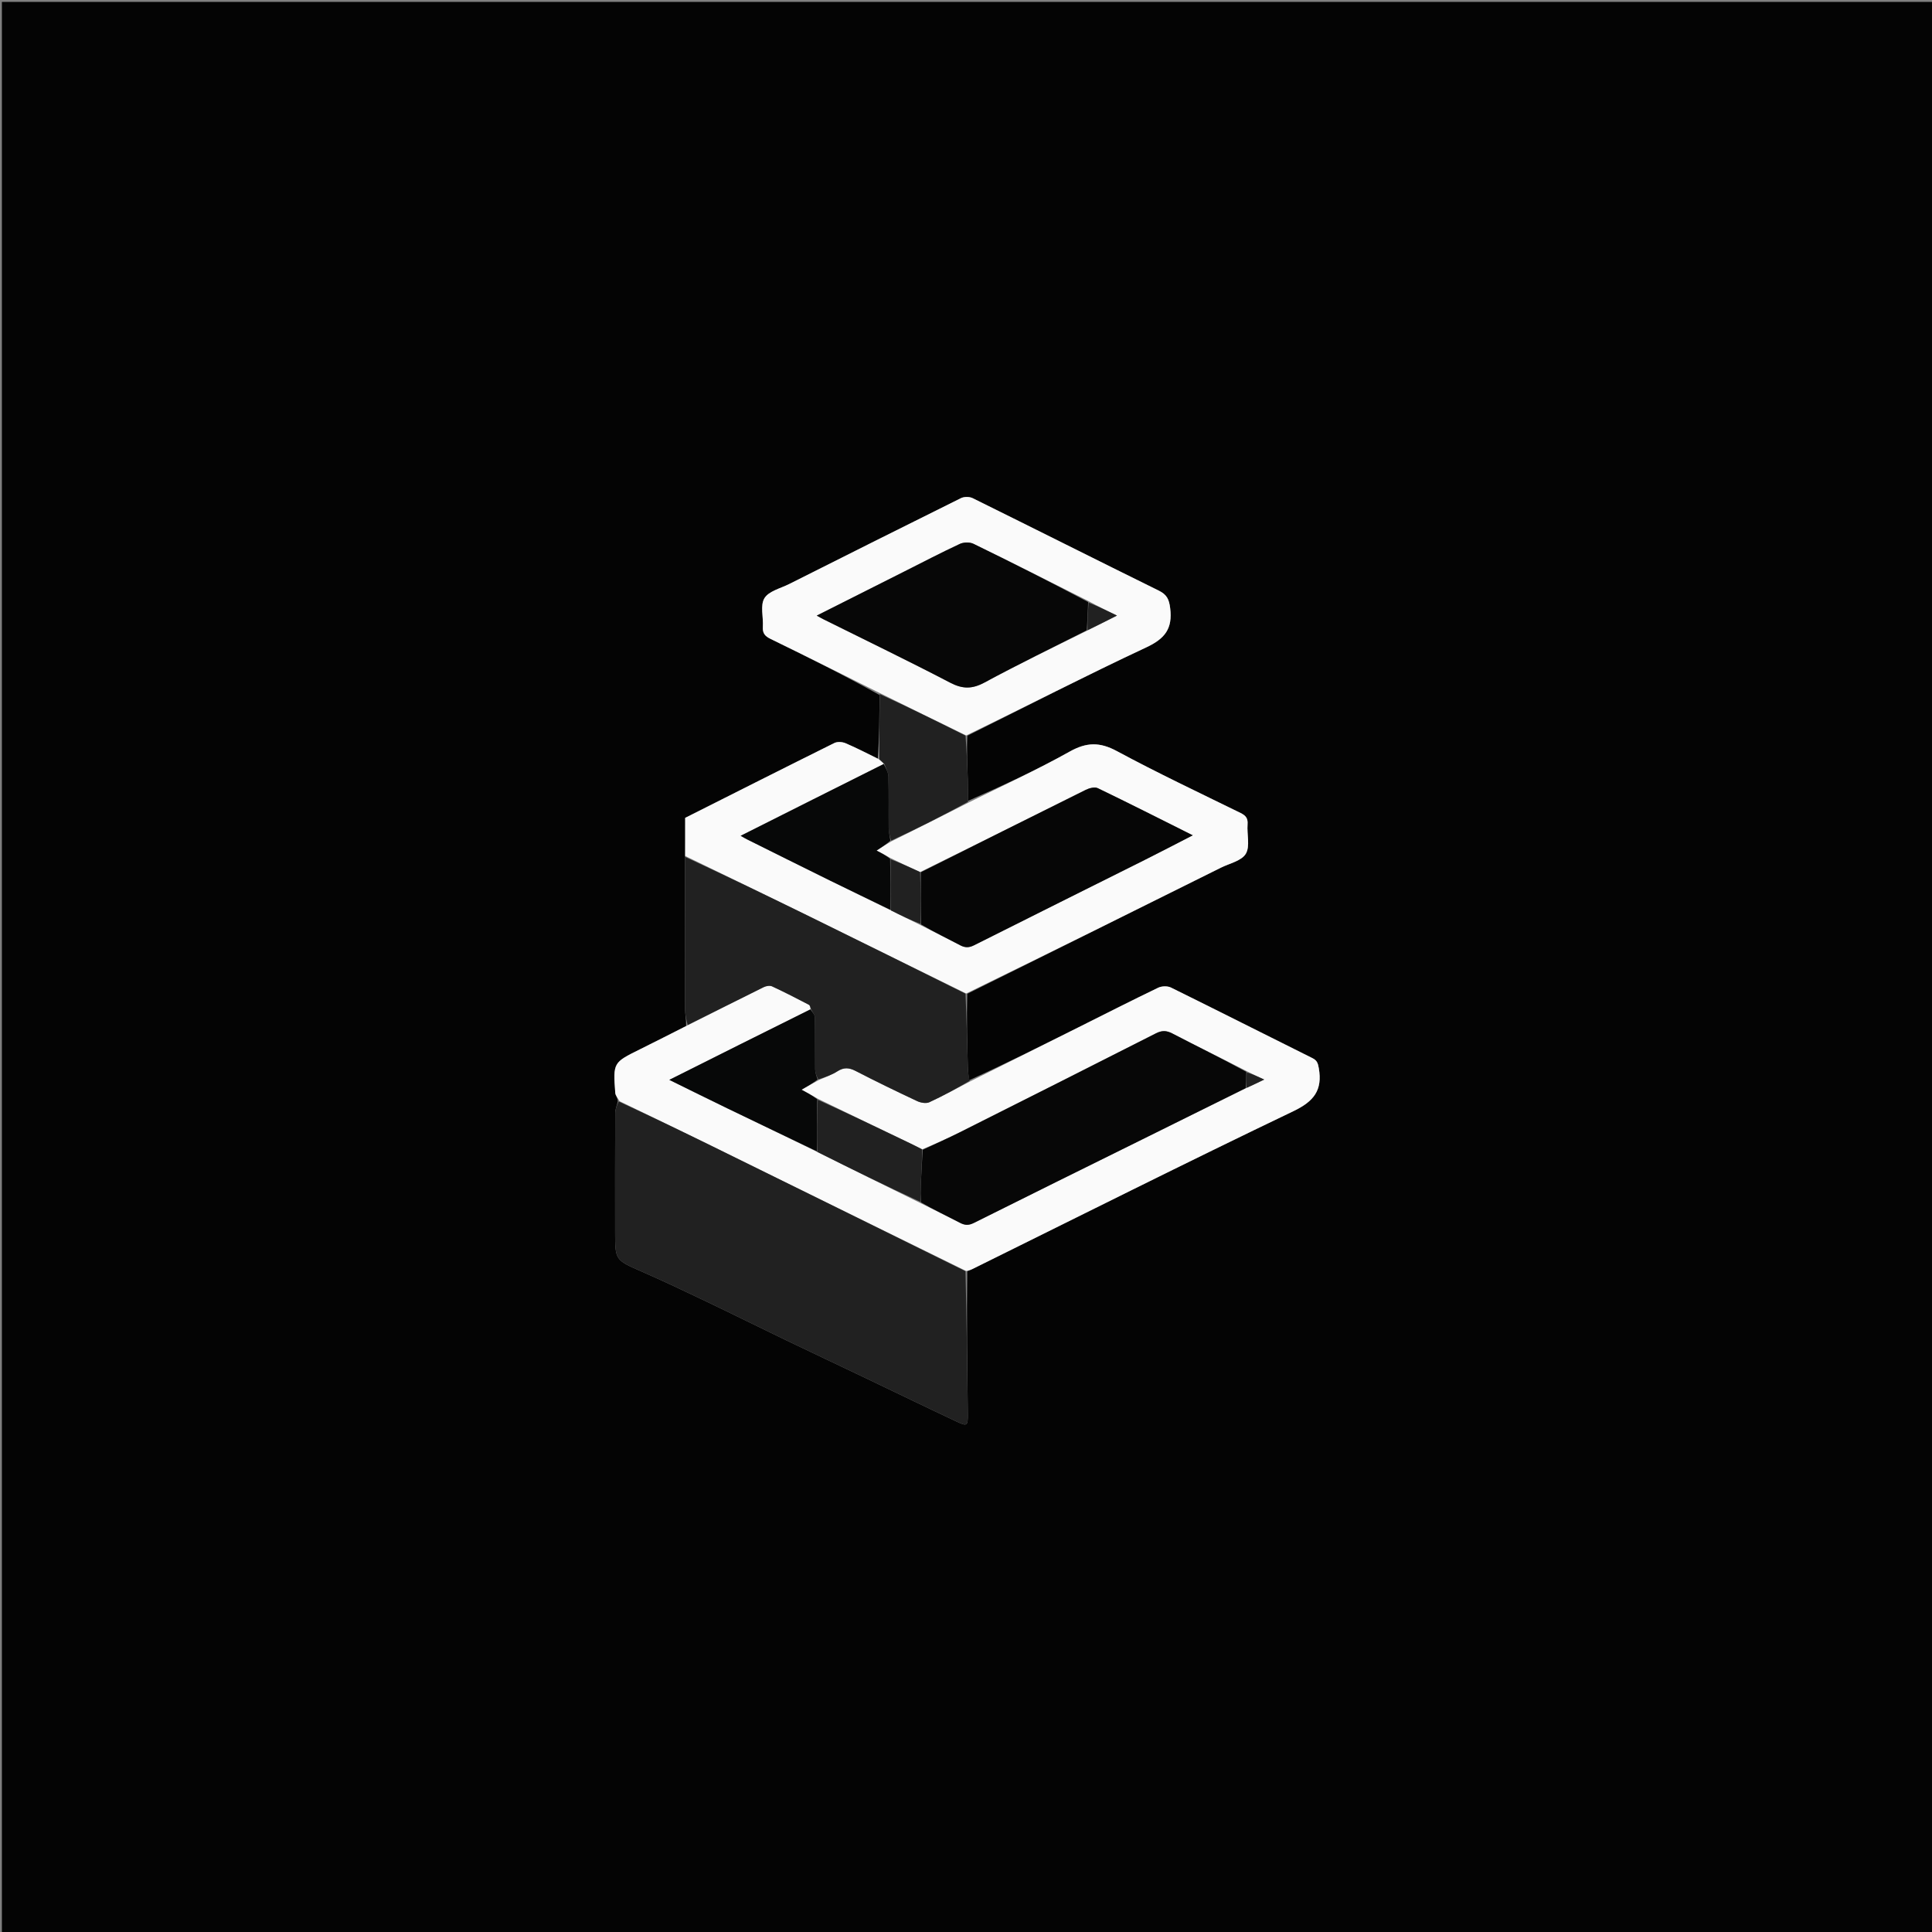 <svg version="1.1" id="Layer_1" xmlns="http://www.w3.org/2000/svg" xmlns:xlink="http://www.w3.org/1999/xlink" x="0px" y="0px"
	 width="100%" viewBox="0 0 1024 1024" enable-background="new 0 0 1024 1024" xml:space="preserve">
<rect x="0" y="0" width="1024" height="1024" fill="#808080" stroke="none"/>
<path fill="#040404" opacity="1" stroke="none" 
	d="
M492,1025 
	C328,1025 164.5,1025 1,1025 
	C1,683.667 1,342.333 1,1 
	C342.333,1 683.667,1 1025,1 
	C1025,342.333 1025,683.667 1025,1025 
	C847.5,1025 670,1025 492,1025 
M512.738,389.951 
	C544.307,374.237 575.645,358.027 607.583,343.104 
	C617.512,338.466 621.558,333.136 620.215,322.34 
	C619.628,317.618 618.451,315.144 614.175,313.038 
	C581.233,296.815 548.438,280.293 515.514,264.034 
	C513.827,263.202 511.012,263.2 509.327,264.034 
	C478.925,279.091 448.609,294.322 418.294,309.555 
	C413.705,311.86 407.469,313.296 405.166,317.069 
	C402.85,320.865 404.665,327.087 404.336,332.225 
	C404.125,335.519 405.339,337.126 408.329,338.582 
	C427.738,348.036 447.026,357.738 466.188,368.367 
	C466.112,379.637 466.036,390.907 465.247,402.056 
	C459.562,399.309 453.949,396.389 448.145,393.92 
	C446.436,393.193 443.827,393.022 442.235,393.813 
	C415.781,406.942 389.424,420.266 363.159,433.488 
	C363.159,440.366 363.159,447.022 363.089,454.654 
	C363.069,481.27 363.014,507.887 363.076,534.503 
	C363.083,537.451 363.753,540.397 363.659,543.845 
	C355.526,547.945 347.418,552.096 339.255,556.134 
	C325,563.185 324.929,563.16 326.101,579.209 
	C326.213,580.742 327.6,582.182 327.434,583.961 
	C326.958,585.956 326.079,587.949 326.07,589.946 
	C325.973,610.93 326.017,631.915 326.02,652.9 
	C326.022,667.972 326.091,667.81 340.158,673.964 
	C351.492,678.922 362.677,684.231 373.842,689.565 
	C388.175,696.412 402.399,703.488 416.713,710.376 
	C430.549,717.033 444.448,723.557 458.303,730.174 
	C474.557,737.937 490.757,745.813 507.056,753.479 
	C512.652,756.111 513.033,755.745 512.959,749.326 
	C512.667,724.213 512.323,699.102 512.687,673.783 
	C513.603,673.387 514.54,673.031 515.434,672.59 
	C572.093,644.596 628.571,616.224 685.563,588.924 
	C696.474,583.697 701.003,577.76 698.992,566.175 
	C698.553,563.646 698.113,562.076 695.632,560.844 
	C670.617,548.416 645.705,535.784 620.653,523.433 
	C618.815,522.527 615.754,522.604 613.878,523.506 
	C599.778,530.286 585.836,537.393 571.839,544.387 
	C552.643,553.98 533.442,563.563 513.58,572.584 
	C513.373,570.297 513.044,568.012 512.979,565.721 
	C512.613,552.786 512.31,539.85 512.681,526.74 
	C557.488,504.458 602.299,482.183 647.098,459.886 
	C651.7,457.595 658.08,456.263 660.3,452.512 
	C662.656,448.531 660.815,442.178 661.231,436.895 
	C661.481,433.712 660.267,432.246 657.537,430.906 
	C635.599,420.134 613.474,409.695 591.97,398.109 
	C582.904,393.224 575.916,393.34 566.939,398.366 
	C549.418,408.174 531.09,416.539 513.021,424.501 
	C513.005,420.723 513.081,416.941 512.955,413.167 
	C512.699,405.487 512.336,397.811 512.738,389.951 
z"/>
<path fill="#FAFAFA" opacity="1" stroke="none" 
	d="
M514.244,573.15 
	C533.442,563.563 552.643,553.98 571.839,544.387 
	C585.836,537.393 599.778,530.286 613.878,523.506 
	C615.754,522.604 618.815,522.527 620.653,523.433 
	C645.705,535.784 670.617,548.416 695.632,560.844 
	C698.113,562.076 698.553,563.646 698.992,566.175 
	C701.003,577.76 696.474,583.697 685.563,588.924 
	C628.571,616.224 572.093,644.596 515.434,672.59 
	C514.54,673.031 513.603,673.387 512.077,673.656 
	C466.725,651.48 421.993,629.406 377.231,607.394 
	C360.99,599.408 344.676,591.57 328.395,583.665 
	C327.6,582.182 326.213,580.742 326.101,579.209 
	C324.929,563.16 325,563.185 339.255,556.134 
	C347.418,552.096 355.526,547.945 364.247,543.535 
	C378.14,536.53 391.427,529.795 404.784,523.202 
	C406.052,522.576 408.036,522.241 409.216,522.788 
	C415.817,525.849 422.295,529.182 428.744,532.556 
	C429.375,532.886 429.525,534.132 429.543,534.988 
	C404.607,547.35 380.028,559.677 354.758,572.351 
	C365.498,577.627 375.423,582.567 385.403,587.392 
	C401.23,595.043 417.094,602.618 433.126,610.515 
	C451.462,619.706 469.613,628.608 488.015,637.733 
	C495.126,641.322 502.045,644.573 508.815,648.11 
	C511.406,649.464 513.399,649.558 516.138,648.188 
	C545.716,633.389 575.386,618.777 605.025,604.102 
	C623.476,594.966 641.917,585.812 660.729,576.592 
	C663.759,575.232 666.423,573.947 670.068,572.188 
	C666.548,570.563 663.773,569.283 660.777,567.734 
	C647.469,560.926 634.319,554.509 621.342,547.758 
	C618.178,546.112 615.784,546.111 612.638,547.709 
	C578.077,565.263 543.455,582.701 508.814,600.098 
	C502.305,603.366 495.635,606.313 488.75,609.172 
	C485.928,607.707 483.398,606.469 480.86,605.25 
	C465.195,597.725 449.527,590.205 433.596,582.423 
	C430.609,580.693 427.887,579.223 424.819,577.567 
	C428.03,575.733 430.901,574.092 434.104,572.393 
	C437.592,570.851 440.942,569.671 443.853,567.806 
	C447.2,565.663 449.973,565.805 453.473,567.615 
	C464.242,573.185 475.163,578.471 486.141,583.619 
	C488.005,584.494 490.838,584.997 492.551,584.21 
	C499.919,580.821 507.035,576.886 514.244,573.15 
z"/>
<path fill="#212121" opacity="1" stroke="none" 
	d="
M327.914,583.813 
	C344.676,591.57 360.99,599.408 377.231,607.394 
	C421.993,629.406 466.725,651.48 511.733,673.76 
	C512.323,699.102 512.667,724.213 512.959,749.326 
	C513.033,755.745 512.652,756.111 507.056,753.479 
	C490.757,745.813 474.557,737.937 458.303,730.174 
	C444.448,723.557 430.549,717.033 416.713,710.376 
	C402.399,703.488 388.175,696.412 373.842,689.565 
	C362.677,684.231 351.492,678.922 340.158,673.964 
	C326.091,667.81 326.022,667.972 326.02,652.9 
	C326.017,631.915 325.973,610.93 326.07,589.946 
	C326.079,587.949 326.958,585.956 327.914,583.813 
z"/>
<path fill="#FAFAFA" opacity="1" stroke="none" 
	d="
M513.096,425.502 
	C531.09,416.539 549.418,408.174 566.939,398.366 
	C575.916,393.34 582.904,393.224 591.97,398.109 
	C613.474,409.695 635.599,420.134 657.537,430.906 
	C660.267,432.246 661.481,433.712 661.231,436.895 
	C660.815,442.178 662.656,448.531 660.3,452.512 
	C658.08,456.263 651.7,457.595 647.098,459.886 
	C602.299,482.183 557.488,504.458 512.084,526.584 
	C484.088,512.902 456.712,499.327 429.282,485.865 
	C407.276,475.065 385.203,464.402 363.159,453.677 
	C363.159,447.022 363.159,440.366 363.159,433.488 
	C389.424,420.266 415.781,406.942 442.235,393.813 
	C443.827,393.022 446.436,393.193 448.145,393.92 
	C453.949,396.389 459.562,399.309 465.735,402.373 
	C467.056,403.406 467.89,404.123 468.396,404.936 
	C443.088,417.589 418.11,430.148 392.553,442.997 
	C394.141,443.876 395.098,444.455 396.096,444.951 
	C410.667,452.198 425.224,459.472 439.824,466.659 
	C450.54,471.933 461.314,477.087 472.272,482.552 
	C477.627,485.267 482.771,487.726 488.143,490.441 
	C495.215,494.107 502.117,497.408 508.874,500.984 
	C511.49,502.368 513.579,502.366 516.261,501.017 
	C546.381,485.864 576.578,470.864 606.731,455.776 
	C614.965,451.656 623.121,447.381 632.182,442.731 
	C614.834,434.058 598.416,425.733 581.836,417.744 
	C580.212,416.961 577.336,417.715 575.478,418.636 
	C546.29,433.111 517.174,447.73 487.683,462.203 
	C482.223,459.711 477.121,457.333 471.801,454.693 
	C469.399,453.304 467.217,452.176 464.592,450.82 
	C467.381,449.002 469.69,447.497 472.353,445.985 
	C486.171,439.152 499.633,432.327 513.096,425.502 
z"/>
<path fill="#FAFAFA" opacity="1" stroke="none" 
	d="
M466.354,367.358 
	C447.026,357.738 427.738,348.036 408.329,338.582 
	C405.339,337.126 404.125,335.519 404.336,332.225 
	C404.665,327.087 402.85,320.865 405.166,317.069 
	C407.469,313.296 413.705,311.86 418.294,309.555 
	C448.609,294.322 478.925,279.091 509.327,264.034 
	C511.012,263.2 513.827,263.202 515.514,264.034 
	C548.438,280.293 581.233,296.815 614.175,313.038 
	C618.451,315.144 619.628,317.618 620.215,322.34 
	C621.558,333.136 617.512,338.466 607.583,343.104 
	C575.645,358.027 544.307,374.237 512.105,389.812 
	C496.432,382.235 481.393,374.796 466.354,367.358 
M576.745,333.991 
	C581.527,331.573 586.309,329.154 592.021,326.264 
	C586.427,323.543 581.721,321.254 576.599,318.415 
	C556.397,308.305 536.236,298.111 515.929,288.216 
	C513.959,287.256 510.724,287.359 508.699,288.303 
	C498.751,292.943 489.012,298.031 479.202,302.967 
	C463.913,310.66 448.627,318.359 432.886,326.284 
	C434.497,327.159 435.588,327.796 436.717,328.358 
	C459.047,339.469 481.521,350.302 503.629,361.838 
	C510.234,365.285 515.323,365.255 521.864,361.717 
	C539.69,352.076 557.944,343.226 576.745,333.991 
z"/>
<path fill="#212121" opacity="1" stroke="none" 
	d="
M363.124,454.166 
	C385.203,464.402 407.276,475.065 429.282,485.865 
	C456.712,499.327 484.088,512.902 511.737,526.671 
	C512.31,539.85 512.613,552.786 512.979,565.721 
	C513.044,568.012 513.373,570.297 513.912,572.867 
	C507.035,576.886 499.919,580.821 492.551,584.21 
	C490.838,584.997 488.005,584.494 486.141,583.619 
	C475.163,578.471 464.242,573.185 453.473,567.615 
	C449.973,565.805 447.2,565.663 443.853,567.806 
	C440.942,569.671 437.592,570.851 433.707,572.108 
	C432.651,570.144 432.06,568.408 432.042,566.666 
	C431.944,557.535 432.082,548.401 431.894,539.273 
	C431.864,537.82 430.595,536.392 429.899,534.953 
	C429.525,534.132 429.375,532.886 428.744,532.556 
	C422.295,529.182 415.817,525.849 409.216,522.788 
	C408.036,522.241 406.052,522.576 404.784,523.202 
	C391.427,529.795 378.14,536.53 364.475,543.285 
	C363.753,540.397 363.083,537.451 363.076,534.503 
	C363.014,507.887 363.069,481.27 363.124,454.166 
z"/>
<path fill="#212121" opacity="1" stroke="none" 
	d="
M466.271,367.862 
	C481.393,374.796 496.432,382.235 511.744,389.904 
	C512.336,397.811 512.699,405.487 512.955,413.167 
	C513.081,416.941 513.005,420.723 513.059,425.002 
	C499.633,432.327 486.171,439.152 472.286,445.573 
	C471.571,443.059 471.046,440.954 471.024,438.843 
	C470.929,429.743 471.126,420.638 470.876,411.544 
	C470.814,409.292 469.476,407.074 468.724,404.841 
	C467.89,404.123 467.056,403.406 466.091,402.433 
	C466.036,390.907 466.112,379.637 466.271,367.862 
z"/>
<path fill="#070707" opacity="1" stroke="none" 
	d="
M660.363,576.666 
	C641.917,585.812 623.476,594.966 605.025,604.102 
	C575.386,618.777 545.716,633.389 516.138,648.188 
	C513.399,649.558 511.406,649.464 508.815,648.11 
	C502.045,644.573 495.126,641.322 488.066,637.233 
	C487.913,633.7 487.888,630.888 488.022,628.084 
	C488.319,621.857 488.695,615.633 489.039,609.408 
	C495.635,606.313 502.305,603.366 508.814,600.098 
	C543.455,582.701 578.077,565.263 612.638,547.709 
	C615.784,546.111 618.178,546.112 621.342,547.758 
	C634.319,554.509 647.469,560.926 660.599,568.118 
	C660.55,571.402 660.457,574.034 660.363,576.666 
z"/>
<path fill="#070808" opacity="1" stroke="none" 
	d="
M429.543,534.988 
	C430.595,536.392 431.864,537.82 431.894,539.273 
	C432.082,548.401 431.944,557.535 432.042,566.666 
	C432.06,568.408 432.651,570.144 433.375,572.167 
	C430.901,574.092 428.03,575.733 424.819,577.567 
	C427.887,579.223 430.609,580.693 433.178,582.64 
	C432.997,592.153 432.97,601.189 432.943,610.226 
	C417.094,602.618 401.23,595.043 385.403,587.392 
	C375.423,582.567 365.498,577.627 354.758,572.351 
	C380.028,559.677 404.607,547.35 429.543,534.988 
z"/>
<path fill="#212121" opacity="1" stroke="none" 
	d="
M433.126,610.515 
	C432.97,601.189 432.997,592.153 433.443,582.9 
	C449.527,590.205 465.195,597.725 480.86,605.25 
	C483.398,606.469 485.928,607.707 488.75,609.172 
	C488.695,615.633 488.319,621.857 488.022,628.084 
	C487.888,630.888 487.913,633.7 487.815,637.009 
	C469.613,628.608 451.462,619.706 433.126,610.515 
z"/>
<path fill="#212121" opacity="1" stroke="none" 
	d="
M660.729,576.592 
	C660.457,574.034 660.55,571.402 660.821,568.386 
	C663.773,569.283 666.548,570.563 670.068,572.188 
	C666.423,573.947 663.759,575.232 660.729,576.592 
z"/>
<path fill="#060606" opacity="1" stroke="none" 
	d="
M488.041,462.316 
	C517.174,447.73 546.29,433.111 575.478,418.636 
	C577.336,417.715 580.212,416.961 581.836,417.744 
	C598.416,425.733 614.834,434.058 632.182,442.731 
	C623.121,447.381 614.965,451.656 606.731,455.776 
	C576.578,470.864 546.381,485.864 516.261,501.017 
	C513.579,502.366 511.49,502.368 508.874,500.984 
	C502.117,497.408 495.215,494.107 488.158,489.96 
	C487.977,480.254 488.009,471.285 488.041,462.316 
z"/>
<path fill="#070808" opacity="1" stroke="none" 
	d="
M468.396,404.936 
	C469.476,407.074 470.814,409.292 470.876,411.544 
	C471.126,420.638 470.929,429.743 471.024,438.843 
	C471.046,440.954 471.571,443.059 471.932,445.58 
	C469.69,447.497 467.381,449.002 464.592,450.82 
	C467.217,452.176 469.399,453.304 471.79,455.164 
	C472.019,464.697 472.04,473.496 472.062,482.295 
	C461.314,477.087 450.54,471.933 439.824,466.659 
	C425.224,459.472 410.667,452.198 396.096,444.951 
	C395.098,444.455 394.141,443.876 392.553,442.997 
	C418.11,430.148 443.088,417.589 468.396,404.936 
z"/>
<path fill="#212121" opacity="1" stroke="none" 
	d="
M472.272,482.552 
	C472.04,473.496 472.019,464.697 472.009,455.426 
	C477.121,457.333 482.223,459.711 487.683,462.203 
	C488.009,471.285 487.977,480.254 487.93,489.704 
	C482.771,487.726 477.627,485.267 472.272,482.552 
z"/>
<path fill="#070707" opacity="1" stroke="none" 
	d="
M576.028,334.063 
	C557.944,343.226 539.69,352.076 521.864,361.717 
	C515.323,365.255 510.234,365.285 503.629,361.838 
	C481.521,350.302 459.047,339.469 436.717,328.358 
	C435.588,327.796 434.497,327.159 432.886,326.284 
	C448.627,318.359 463.913,310.66 479.202,302.967 
	C489.012,298.031 498.751,292.943 508.699,288.303 
	C510.724,287.359 513.959,287.256 515.929,288.216 
	C536.236,298.111 556.397,308.305 576.745,319.105 
	C576.603,324.551 576.316,329.307 576.028,334.063 
z"/>
<path fill="#212121" opacity="1" stroke="none" 
	d="
M576.387,334.027 
	C576.316,329.307 576.603,324.551 576.953,319.38 
	C581.721,321.254 586.427,323.543 592.021,326.264 
	C586.309,329.154 581.527,331.573 576.387,334.027 
z"/>
</svg>